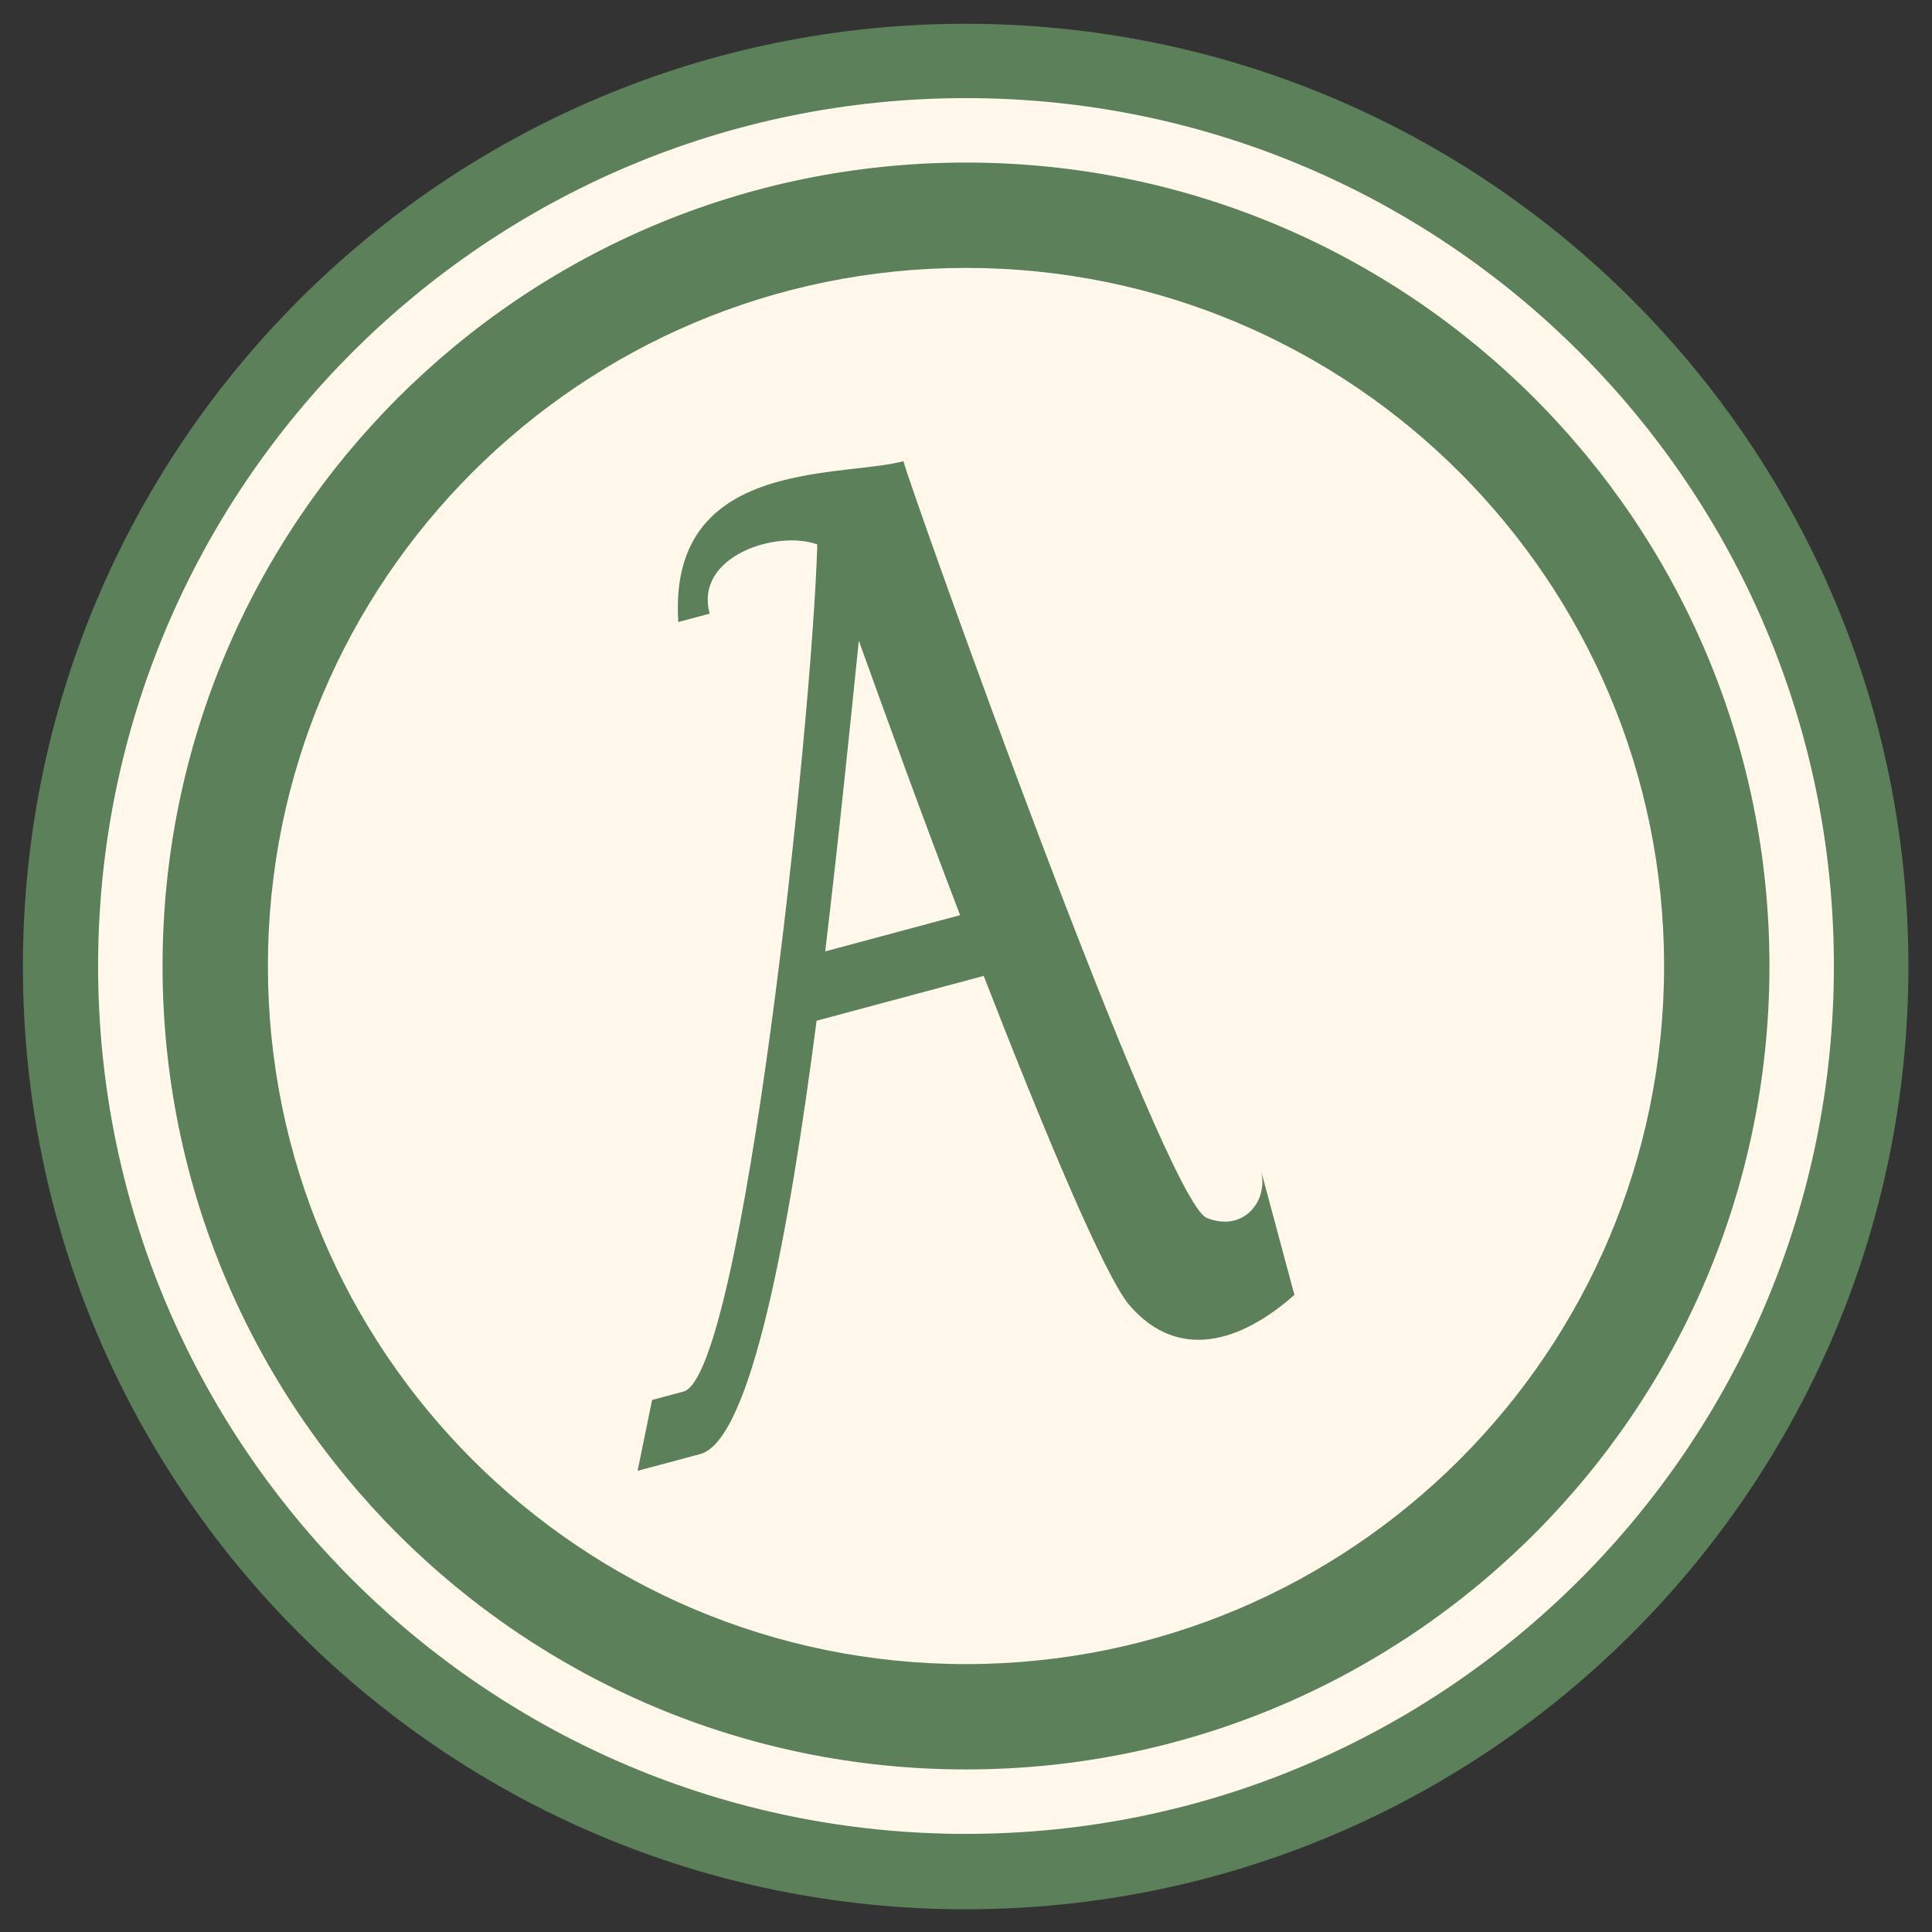 <?xml version="1.0" encoding="UTF-8" standalone="no"?>
<!-- Created with Inkscape (http://www.inkscape.org/) -->

<svg
   xmlns:dc="http://purl.org/dc/elements/1.1/"
   xmlns:cc="http://creativecommons.org/ns#"
   xmlns:rdf="http://www.w3.org/1999/02/22-rdf-syntax-ns#"
   xmlns:svg="http://www.w3.org/2000/svg"
   xmlns="http://www.w3.org/2000/svg"
   xmlns:xlink="http://www.w3.org/1999/xlink"
   xmlns:sodipodi="http://sodipodi.sourceforge.net/DTD/sodipodi-0.dtd"
   xmlns:inkscape="http://www.inkscape.org/namespaces/inkscape"
   width="512"
   height="512"
   id="svg2"
   version="1.1"
   inkscape:version="0.48.4 r9939"
   sodipodi:docname="calligraauthor.svg">
  <rect width="100%" height="100%" fill="#333333" stroke="none"/>
  <defs
     id="defs4">
    <linearGradient
       id="linearGradient4487-6">
      <stop
         id="stop4489-3"
         offset="0"
         style="stop-color:#b89051;stop-opacity:1;" />
      <stop
         style="stop-color:#563724;stop-opacity:1;"
         offset="0.5"
         id="stop4499-4" />
      <stop
         id="stop4491-6"
         offset="1"
         style="stop-color:#7da0a2;stop-opacity:1;" />
    </linearGradient>
    <linearGradient
       id="linearGradient4416">
      <stop
         style="stop-color:#ffffff;stop-opacity:1;"
         offset="0"
         id="stop4418" />
      <stop
         style="stop-color:#e8e8e8;stop-opacity:1;"
         offset="1"
         id="stop4420" />
    </linearGradient>
    <linearGradient
       inkscape:collect="always"
       xlink:href="#linearGradient4487-6"
       id="linearGradient3832"
       gradientUnits="userSpaceOnUse"
       gradientTransform="matrix(1.788,1.788,-1.788,1.788,870.702,486.668)"
       x1="111.9"
       y1="89"
       x2="120.1"
       y2="89" />
    <linearGradient
       inkscape:collect="always"
       xlink:href="#linearGradient4416"
       id="linearGradient3853"
       gradientUnits="userSpaceOnUse"
       gradientTransform="matrix(2.528,0,0,2.528,517.25,886.32)"
       x1="96"
       y1="16"
       x2="20"
       y2="104" />
    <filter
       id="filter4456"
       inkscape:collect="always">
      <feGaussianBlur
         id="feGaussianBlur4458"
         stdDeviation="0.355"
         inkscape:collect="always" />
    </filter>
    <linearGradient
       gradientTransform="matrix(0.996,0.088,-0.088,0.996,7.48,-4.404)"
       gradientUnits="userSpaceOnUse"
       y2="72.607"
       x2="103.602"
       y1="89.125"
       x1="71.399"
       id="linearGradient4434"
       xlink:href="#linearGradient4425"
       inkscape:collect="always" />
    <linearGradient
       y2="47.283"
       x2="60.681"
       y1="90.268"
       x1="103.696"
       gradientTransform="matrix(0.866,0.5,-0.5,0.866,32.067,-62.107)"
       gradientUnits="userSpaceOnUse"
       id="linearGradient3533"
       xlink:href="#linearGradient4255-0"
       inkscape:collect="always" />
    <linearGradient
       id="linearGradient4330-9">
      <stop
         id="stop4332-2"
         offset="0"
         style="stop-color:#000000;stop-opacity:0.564;" />
      <stop
         id="stop4334-6"
         offset="1"
         style="stop-color:#000000;stop-opacity:0;" />
    </linearGradient>
    <linearGradient
       gradientTransform="matrix(0.866,0.5,-0.5,0.866,32.067,-62.107)"
       gradientUnits="userSpaceOnUse"
       y2="76"
       x2="100"
       y1="82"
       x1="124"
       id="linearGradient4336-4"
       xlink:href="#linearGradient4330-9"
       inkscape:collect="always" />
    <linearGradient
       gradientTransform="matrix(0.866,0.5,-0.5,0.866,32.067,-62.107)"
       gradientUnits="userSpaceOnUse"
       y2="28.042"
       x2="144.89"
       y1="74"
       x1="106"
       id="linearGradient4269-8"
       xlink:href="#linearGradient4255-0"
       inkscape:collect="always" />
    <linearGradient
       id="linearGradient4255-0">
      <stop
         id="stop4257-7"
         offset="0"
         style="stop-color:#4587cf;stop-opacity:1;" />
      <stop
         style="stop-color:#4ad9ed;stop-opacity:1;"
         offset="0.5"
         id="stop4277-8" />
      <stop
         id="stop4259-9"
         offset="1"
         style="stop-color:#e7edec;stop-opacity:1;" />
    </linearGradient>
    <linearGradient
       id="linearGradient4302-2">
      <stop
         id="stop4304-0"
         offset="0"
         style="stop-color:#f28f32;stop-opacity:0.045;" />
      <stop
         style="stop-color:#df720b;stop-opacity:1;"
         offset="0.5"
         id="stop4310-0" />
      <stop
         id="stop4306-3"
         offset="1"
         style="stop-color:#473d34;stop-opacity:1;" />
    </linearGradient>
    <linearGradient
       gradientTransform="matrix(0.866,0.5,-0.5,0.866,32.067,-62.107)"
       gradientUnits="userSpaceOnUse"
       y2="118"
       x2="110"
       y1="108"
       x1="104"
       id="linearGradient4308-8"
       xlink:href="#linearGradient4302-2"
       inkscape:collect="always" />
    <linearGradient
       id="linearGradient4372-3">
      <stop
         style="stop-color:#ffffff;stop-opacity:0"
         offset="0"
         id="stop4374-1" />
      <stop
         style="stop-color:#ffffff;stop-opacity:0.566"
         offset="1"
         id="stop4376-5" />
    </linearGradient>
    <linearGradient
       gradientTransform="matrix(0.866,0.5,-0.5,0.866,32.067,-62.107)"
       inkscape:collect="always"
       xlink:href="#linearGradient4372-3"
       id="linearGradient4353-4"
       gradientUnits="userSpaceOnUse"
       x1="106"
       y1="78"
       x2="100"
       y2="78" />
    <radialGradient
       gradientUnits="userSpaceOnUse"
       gradientTransform="matrix(1.385,2.3963356e-7,-3.1951137e-7,1.846,-49.11,-22.131)"
       r="26"
       fy="43"
       fx="76"
       cy="43"
       cx="76"
       id="radialGradient4514"
       xlink:href="#linearGradient4508"
       inkscape:collect="always" />
    <linearGradient
       gradientUnits="userSpaceOnUse"
       y2="94"
       x2="82"
       y1="102"
       x1="76"
       id="linearGradient4496"
       xlink:href="#linearGradient4489"
       inkscape:collect="always" />
    <filter
       id="filter4483"
       inkscape:collect="always">
      <feGaussianBlur
         id="feGaussianBlur4485"
         stdDeviation="0.3"
         inkscape:collect="always" />
    </filter>
    <linearGradient
       gradientTransform="matrix(0.966,-0.259,0.259,0.966,-14.736,21.811)"
       gradientUnits="userSpaceOnUse"
       y2="64"
       x2="98"
       y1="44"
       x1="102"
       id="linearGradient4421"
       xlink:href="#linearGradient4423"
       inkscape:collect="always" />
    <linearGradient
       gradientTransform="matrix(0.966,-0.259,0.259,0.966,-14.736,21.811)"
       gradientUnits="userSpaceOnUse"
       y2="106"
       x2="72"
       y1="90"
       x1="84"
       id="linearGradient4393"
       xlink:href="#linearGradient4387"
       inkscape:collect="always" />
    <linearGradient
       inkscape:collect="always"
       xlink:href="#linearGradient4375"
       id="linearGradient4355"
       gradientUnits="userSpaceOnUse"
       gradientTransform="matrix(0.966,-0.259,0.259,0.966,-14.736,21.811)"
       x1="80"
       y1="100"
       x2="48"
       y2="24" />
    <filter
       id="filter4141"
       inkscape:collect="always">
      <feGaussianBlur
         id="feGaussianBlur4143"
         stdDeviation="0.31"
         inkscape:collect="always" />
    </filter>
    <linearGradient
       gradientUnits="userSpaceOnUse"
       y2="90"
       x2="38"
       y1="22"
       x1="94"
       id="linearGradient4135"
       xlink:href="#linearGradient4129"
       inkscape:collect="always" />
    <linearGradient
       inkscape:collect="always"
       xlink:href="#linearGradient4416-7"
       id="linearGradient3273"
       gradientUnits="userSpaceOnUse"
       gradientTransform="translate(-15.904,21.289)"
       x1="98.025"
       y1="7.964"
       x2="52.025"
       y2="101.964" />
    <linearGradient
       id="linearGradient4416-7">
      <stop
         style="stop-color:#808080;stop-opacity:1;"
         offset="0"
         id="stop4418-2" />
      <stop
         style="stop-color:#464646;stop-opacity:1;"
         offset="1"
         id="stop4420-7" />
    </linearGradient>
    <filter
       id="filter4743"
       inkscape:collect="always">
      <feGaussianBlur
         id="feGaussianBlur4745"
         stdDeviation="3.307"
         inkscape:collect="always" />
    </filter>
    <linearGradient
       gradientTransform="translate(-15.904,21.289)"
       gradientUnits="userSpaceOnUse"
       y2="104"
       x2="20"
       y1="16"
       x1="96"
       id="linearGradient4414-1"
       xlink:href="#linearGradient4416-8"
       inkscape:collect="always" />
    <linearGradient
       gradientTransform="translate(4.268,4.26)"
       gradientUnits="userSpaceOnUse"
       y2="-16"
       x2="88"
       y1="128"
       x1="40"
       id="linearGradient4398-7"
       xlink:href="#linearGradient4392-8"
       inkscape:collect="always" />
    <linearGradient
       id="linearGradient4392-8"
       inkscape:collect="always">
      <stop
         id="stop4394-4"
         offset="0"
         style="stop-color:#000000;stop-opacity:1;" />
      <stop
         id="stop4396-9"
         offset="1"
         style="stop-color:#000000;stop-opacity:0;" />
    </linearGradient>
    <linearGradient
       id="linearGradient4416-8">
      <stop
         style="stop-color:#979797;stop-opacity:1;"
         offset="0"
         id="stop4418-7" />
      <stop
         style="stop-color:#d5d5d5;stop-opacity:1;"
         offset="1"
         id="stop4420-5" />
    </linearGradient>
    <linearGradient
       id="linearGradient4129">
      <stop
         id="stop4131"
         offset="0"
         style="stop-color:#505050;stop-opacity:1;" />
      <stop
         id="stop4133"
         offset="1"
         style="stop-color:#5a5a5a;stop-opacity:1;" />
    </linearGradient>
    <linearGradient
       id="linearGradient4375">
      <stop
         style="stop-color:#b86d52;stop-opacity:1"
         offset="0"
         id="stop4377" />
      <stop
         style="stop-color:#f0b280;stop-opacity:1"
         offset="1"
         id="stop4379" />
    </linearGradient>
    <linearGradient
       id="linearGradient4387">
      <stop
         id="stop4389"
         offset="0"
         style="stop-color:#828282;stop-opacity:1;" />
      <stop
         id="stop4391"
         offset="1"
         style="stop-color:#b4b4b4;stop-opacity:1;" />
    </linearGradient>
    <linearGradient
       id="linearGradient4423">
      <stop
         style="stop-color:#646464;stop-opacity:1"
         offset="0"
         id="stop4425" />
      <stop
         style="stop-color:#717171;stop-opacity:1"
         offset="1"
         id="stop4427" />
    </linearGradient>
    <linearGradient
       id="linearGradient4489"
       inkscape:collect="always">
      <stop
         id="stop4492"
         offset="0"
         style="stop-color:#464646;stop-opacity:1" />
      <stop
         id="stop4494"
         offset="1"
         style="stop-color:#686868;stop-opacity:1" />
    </linearGradient>
    <linearGradient
       id="linearGradient4508">
      <stop
         id="stop4510"
         offset="0"
         style="stop-color:#ffffff;stop-opacity:1;" />
      <stop
         id="stop4512"
         offset="1"
         style="stop-color:#e6e6e6;stop-opacity:1;" />
    </linearGradient>
    <linearGradient
       id="linearGradient4425">
      <stop
         id="stop4429"
         offset="0"
         style="stop-color:#000000;stop-opacity:0.308;" />
      <stop
         id="stop4431"
         offset="1"
         style="stop-color:#000000;stop-opacity:0;" />
    </linearGradient>
    <linearGradient
       inkscape:collect="always"
       xlink:href="#linearGradient4255-0"
       id="linearGradient4234"
       gradientUnits="userSpaceOnUse"
       gradientTransform="matrix(0.866,0.5,-0.5,0.866,32.067,-62.107)"
       x1="103.696"
       y1="90.268"
       x2="60.681"
       y2="47.283" />
    <linearGradient
       inkscape:collect="always"
       xlink:href="#linearGradient4302-2"
       id="linearGradient4236"
       gradientUnits="userSpaceOnUse"
       gradientTransform="matrix(0.866,0.5,-0.5,0.866,32.067,-62.107)"
       x1="104"
       y1="108"
       x2="110"
       y2="118" />
    <linearGradient
       inkscape:collect="always"
       xlink:href="#linearGradient4330-9"
       id="linearGradient4238"
       gradientUnits="userSpaceOnUse"
       gradientTransform="matrix(0.866,0.5,-0.5,0.866,32.067,-62.107)"
       x1="124"
       y1="82"
       x2="100"
       y2="76" />
    <linearGradient
       inkscape:collect="always"
       xlink:href="#linearGradient4255-0"
       id="linearGradient4240"
       gradientUnits="userSpaceOnUse"
       gradientTransform="matrix(0.866,0.5,-0.5,0.866,32.067,-62.107)"
       x1="106"
       y1="74"
       x2="144.89"
       y2="28.042" />
    <linearGradient
       inkscape:collect="always"
       xlink:href="#linearGradient4372-3"
       id="linearGradient4242"
       gradientUnits="userSpaceOnUse"
       gradientTransform="matrix(0.866,0.5,-0.5,0.866,32.067,-62.107)"
       x1="106"
       y1="78"
       x2="100"
       y2="78" />
    <linearGradient
       inkscape:collect="always"
       xlink:href="#linearGradient4372-3"
       id="linearGradient4245"
       gradientUnits="userSpaceOnUse"
       gradientTransform="matrix(2.53,1.46,-1.46,2.53,858.574,449.972)"
       x1="106"
       y1="78"
       x2="100"
       y2="78" />
    <linearGradient
       inkscape:collect="always"
       xlink:href="#linearGradient4255-0"
       id="linearGradient4248"
       gradientUnits="userSpaceOnUse"
       gradientTransform="matrix(2.53,1.46,-1.46,2.53,858.574,449.972)"
       x1="106"
       y1="74"
       x2="144.89"
       y2="28.042" />
    <linearGradient
       inkscape:collect="always"
       xlink:href="#linearGradient4330-9"
       id="linearGradient4251"
       gradientUnits="userSpaceOnUse"
       gradientTransform="matrix(2.53,1.46,-1.46,2.53,858.574,449.972)"
       x1="124"
       y1="82"
       x2="100"
       y2="76" />
    <linearGradient
       inkscape:collect="always"
       xlink:href="#linearGradient4302-2"
       id="linearGradient4254"
       gradientUnits="userSpaceOnUse"
       gradientTransform="matrix(2.53,1.46,-1.46,2.53,858.574,449.972)"
       x1="104"
       y1="108"
       x2="110"
       y2="118" />
    <linearGradient
       inkscape:collect="always"
       xlink:href="#linearGradient4255-0"
       id="linearGradient4258"
       gradientUnits="userSpaceOnUse"
       gradientTransform="matrix(2.53,1.46,-1.46,2.53,858.574,449.972)"
       x1="103.696"
       y1="90.268"
       x2="60.681"
       y2="47.283" />
    <linearGradient
       inkscape:collect="always"
       xlink:href="#linearGradient4425"
       id="linearGradient4260"
       gradientUnits="userSpaceOnUse"
       gradientTransform="matrix(0.996,0.088,-0.088,0.996,7.48,-4.404)"
       x1="71.399"
       y1="89.125"
       x2="103.602"
       y2="72.607" />
    <linearGradient
       inkscape:collect="always"
       xlink:href="#linearGradient4375"
       id="linearGradient4263"
       gradientUnits="userSpaceOnUse"
       gradientTransform="matrix(0.966,-0.259,0.259,0.966,-14.736,21.811)"
       x1="80"
       y1="100"
       x2="48"
       y2="24" />
    <linearGradient
       inkscape:collect="always"
       xlink:href="#linearGradient4387"
       id="linearGradient4265"
       gradientUnits="userSpaceOnUse"
       gradientTransform="matrix(0.966,-0.259,0.259,0.966,-14.736,21.811)"
       x1="84"
       y1="90"
       x2="72"
       y2="106" />
    <linearGradient
       inkscape:collect="always"
       xlink:href="#linearGradient4423"
       id="linearGradient4267"
       gradientUnits="userSpaceOnUse"
       gradientTransform="matrix(0.966,-0.259,0.259,0.966,-14.736,21.811)"
       x1="102"
       y1="44"
       x2="98"
       y2="64" />
    <linearGradient
       inkscape:collect="always"
       xlink:href="#linearGradient4489"
       id="linearGradient4269"
       gradientUnits="userSpaceOnUse"
       x1="76"
       y1="102"
       x2="82"
       y2="94" />
    <linearGradient
       inkscape:collect="always"
       xlink:href="#linearGradient4423"
       id="linearGradient4273"
       gradientUnits="userSpaceOnUse"
       gradientTransform="matrix(2.821,-0.756,0.756,2.821,721.865,695.089)"
       x1="102"
       y1="44"
       x2="98"
       y2="64" />
    <linearGradient
       inkscape:collect="always"
       xlink:href="#linearGradient4387"
       id="linearGradient4277"
       gradientUnits="userSpaceOnUse"
       gradientTransform="matrix(2.821,-0.756,0.756,2.821,721.865,695.089)"
       x1="84"
       y1="90"
       x2="72"
       y2="106" />
    <linearGradient
       inkscape:collect="always"
       xlink:href="#linearGradient4375"
       id="linearGradient4281"
       gradientUnits="userSpaceOnUse"
       gradientTransform="matrix(3.836,-1.028,1.028,3.836,-79.699,643.208)"
       x1="80"
       y1="100"
       x2="48"
       y2="24" />
    <linearGradient
       inkscape:collect="always"
       xlink:href="#linearGradient4416-8"
       id="linearGradient4286"
       gradientUnits="userSpaceOnUse"
       gradientTransform="translate(-15.904,21.289)"
       x1="96"
       y1="16"
       x2="20"
       y2="104" />
    <linearGradient
       inkscape:collect="always"
       xlink:href="#linearGradient4416-7"
       id="linearGradient4288"
       gradientUnits="userSpaceOnUse"
       gradientTransform="translate(-15.904,21.289)"
       x1="98.025"
       y1="7.964"
       x2="52.025"
       y2="101.964" />
    <linearGradient
       inkscape:collect="always"
       xlink:href="#linearGradient4129"
       id="linearGradient4290"
       gradientUnits="userSpaceOnUse"
       x1="94"
       y1="22"
       x2="38"
       y2="90" />
    <radialGradient
       inkscape:collect="always"
       xlink:href="#linearGradient4508"
       id="radialGradient4292"
       gradientUnits="userSpaceOnUse"
       gradientTransform="matrix(1.385,2.3963356e-7,-3.1951137e-7,1.846,-49.11,-22.131)"
       cx="76"
       cy="43"
       fx="76"
       fy="43"
       r="26" />
    <radialGradient
       inkscape:collect="always"
       xlink:href="#linearGradient4508"
       id="radialGradient4295"
       gradientUnits="userSpaceOnUse"
       gradientTransform="matrix(4.044,6.9995392e-7,-9.3327176e-7,5.392,431.985,743.197)"
       cx="76"
       cy="43"
       fx="76"
       fy="43"
       r="26" />
    <linearGradient
       inkscape:collect="always"
       xlink:href="#linearGradient4416-7"
       id="linearGradient4299"
       gradientUnits="userSpaceOnUse"
       gradientTransform="matrix(2.921,0,0,2.921,528.976,870.025)"
       x1="98.025"
       y1="7.964"
       x2="52.025"
       y2="101.964" />
    <linearGradient
       inkscape:collect="always"
       xlink:href="#linearGradient4416-8"
       id="linearGradient4303"
       gradientUnits="userSpaceOnUse"
       gradientTransform="matrix(2.921,0,0,2.921,528.976,870.025)"
       x1="96"
       y1="16"
       x2="20"
       y2="104" />
    <linearGradient
       inkscape:collect="always"
       xlink:href="#linearGradient4392-8"
       id="linearGradient4305"
       gradientUnits="userSpaceOnUse"
       gradientTransform="translate(4.268,4.26)"
       x1="40"
       y1="128"
       x2="88"
       y2="-16" />
    <linearGradient
       inkscape:collect="always"
       xlink:href="#linearGradient4375"
       id="linearGradient4309"
       gradientUnits="userSpaceOnUse"
       gradientTransform="matrix(4.144,-1.11,1.11,4.144,-106.611,630.931)"
       x1="80"
       y1="100"
       x2="48"
       y2="24" />
  </defs>
  <sodipodi:namedview
     id="base"
     pagecolor="#ffffff"
     bordercolor="#666666"
     borderopacity="1.0"
     inkscape:pageopacity="0.0"
     inkscape:pageshadow="2"
     inkscape:zoom="0.21363824"
     inkscape:cx="473.88908"
     inkscape:cy="472.6262"
     inkscape:document-units="px"
     inkscape:current-layer="layer1"
     showgrid="false"
     inkscape:window-width="1309"
     inkscape:window-height="750"
     inkscape:window-x="55"
     inkscape:window-y="-3"
     inkscape:window-maximized="1" />
  <g
     inkscape:label="Layer 1"
     inkscape:groupmode="layer"
     id="layer1"
     transform="translate(0,-540.362)">
    <path
       sodipodi:type="arc"
       style="fill:#5c805a;fill-rule:evenodd;stroke:none"
       id="path2985"
       sodipodi:cx="202.85715"
       sodipodi:cy="-316.57144"
       sodipodi:rx="360"
       sodipodi:ry="360"
       d="m 562.857,-316.571 c 0,198.823 -161.177,360 -360,360 -198.823,0 -360,-161.177 -360,-360 0,-198.823 161.177,-360 360,-360 198.823,0 360,161.177 360,360 z"
       transform="matrix(0.694,0,0,0.694,115.127,1016.203)" />
    <path
       style="fill:#fff8eb;fill-rule:evenodd;stroke:none"
       d="m 256,566.362 c -127.025,0 -230,102.975 -230,230 0,127.025 102.975,230 230,230 127.025,0 230,-102.975 230,-230 C 486,669.337 383.025,566.362 256,566.362 z m 0,17.078 c 117.589,0 212.923,95.333 212.923,212.922 0,117.589 -95.333,212.922 -212.923,212.922 -117.589,0 -212.922,-95.333 -212.922,-212.922 0,-117.589 95.333,-212.922 212.922,-212.922 z"
       id="path2984"
       inkscape:connector-curvature="0" />
    <path
       style="fill:#fff8eb;fill-rule:evenodd;stroke:none"
       d="M 256 71 C 153.827 71 71 153.827 71 256 C 71 358.173 153.827 441 256 441 C 358.173 441 441 358.173 441 256 C 441 153.827 358.173 71 256 71 z M 239.406 122.219 C 241.627 130.506 308.53 318.208 319.781 322.75 C 329.521 326.682 336.346 318.288 334.125 310 L 343.031 343.156 C 328.677 355.885 312.15 360.714 299.375 345.969 C 292.853 338.441 276.724 299.857 260.688 258.625 L 216.406 270.5 C 209.054 327.167 198.998 381.744 185.562 385.344 L 168.969 389.781 L 172.812 371 L 181.125 368.781 C 196.817 364.577 215.176 192.624 216.594 144.281 C 205.918 140.381 183.956 147.299 188.062 162.625 L 179.75 164.844 C 178.166 140.286 191.995 131.32 207.344 127.344 C 219.282 124.251 232.155 124.162 239.406 122.219 z M 227.594 169.781 C 225.446 190.816 222.458 220.557 218.688 252.125 L 254.438 242.531 C 243.793 214.718 234.298 188.419 227.594 169.781 z "
       transform="translate(0,540.362)"
       id="path3101" />
    <path
       sodipodi:nodetypes="csccscccc"
       inkscape:connector-curvature="0"
       id="path4230"
       d="m 986.899,713.168 c 0,5.842 10.926,141.077 17.526,146.047 5.713,4.303 11.684,0 11.684,-5.842 0,5.842 0,17.526 0,23.367 -11.684,5.842 -23.406,6.107 -29.209,-5.842 -6.705,-13.807 -17.526,-140.168 -17.526,-146.047 -5.021,-5.676 -23.367,-5.842 -23.367,5.842 -5.842,0 0,0 -5.842,0 5.842,-29.209 35.051,-17.526 46.735,-17.526 z"
       style="fill:#000000;fill-opacity:1;stroke:none;display:none" />
    <path
       sodipodi:nodetypes="csccssc"
       inkscape:connector-curvature="0"
       id="path4232"
       d="m 975.216,730.694 c -11.684,29.209 -52.577,146.047 -70.102,146.047 -5.842,0 -5.842,0 -11.684,0 5.842,-11.684 0,0 5.842,-11.684 0,0 0,0 5.842,0 11.684,0 58.419,-122.679 64.261,-146.047 4.481,-17.922 5.842,11.684 5.842,11.684 z"
       style="fill:#000000;fill-opacity:1;stroke:none;display:none" />
    <path
       sodipodi:nodetypes="ccccc"
       inkscape:connector-curvature="0"
       id="path4234"
       d="m 946.006,794.954 35.051,0 0,11.684 -40.893,0 z"
       style="fill:#000000;fill-opacity:1;stroke:none;display:none" />
  </g>
</svg>
